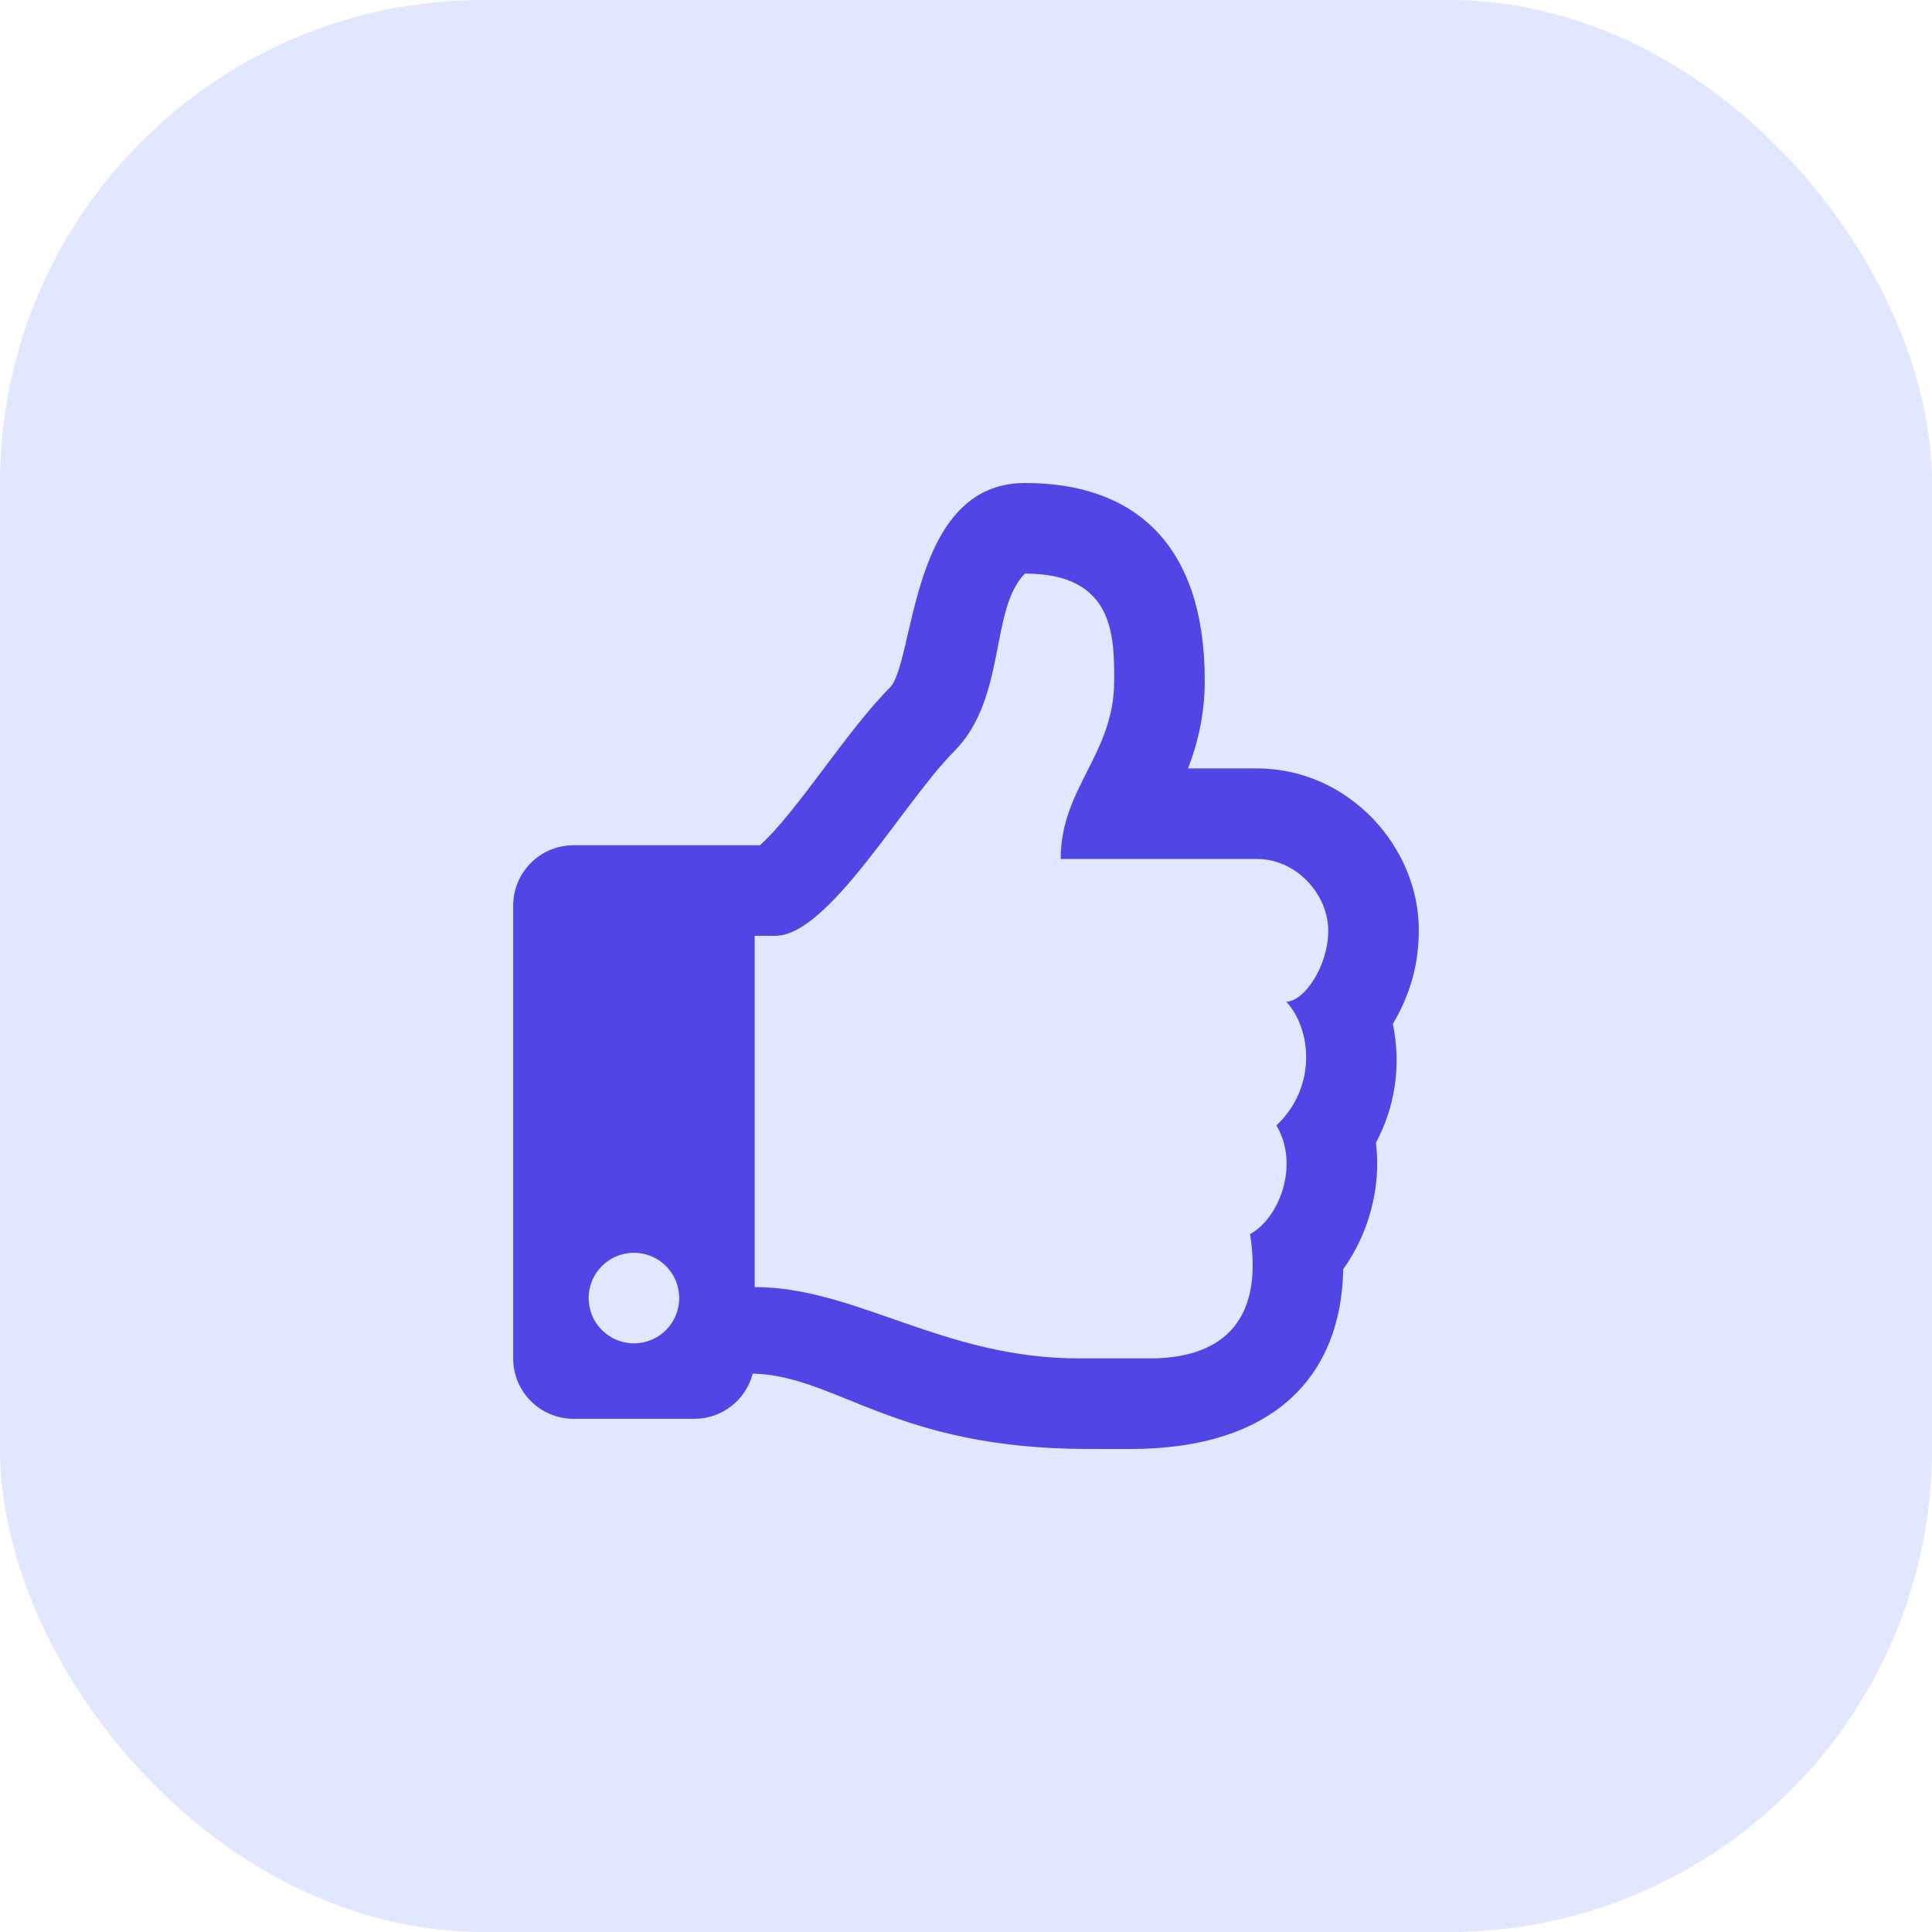 <svg width="48" height="48" viewBox="0 0 48 48" fill="none" xmlns="http://www.w3.org/2000/svg">
<rect width="48" height="48" rx="12" fill="#E0E7FF"/>
<path d="M34.606 25.439C35.017 24.742 35.25 24 35.25 23.102C35.25 21.039 33.505 19.091 31.227 19.091H29.517C29.748 18.49 29.932 17.772 29.932 16.909C29.932 13.497 28.165 12 25.466 12C22.578 12 22.743 16.45 22.102 17.091C21.036 18.157 19.777 20.205 18.879 21H14.25C13.422 21 12.75 21.672 12.75 22.5V33.75C12.75 34.578 13.422 35.25 14.25 35.25H17.25C17.948 35.25 18.535 34.773 18.702 34.127C20.788 34.174 22.221 35.999 27.037 35.999C27.375 35.999 27.75 36 28.078 36C31.693 36 33.328 34.152 33.372 31.531C33.996 30.668 34.324 29.51 34.185 28.391C34.647 27.526 34.825 26.5 34.606 25.439ZM31.712 27.962C32.301 28.952 31.771 30.278 31.058 30.66C31.419 32.947 30.233 33.749 28.568 33.749H26.796C23.438 33.749 21.263 31.977 18.75 31.977V23.25H19.262C20.591 23.25 22.448 19.927 23.693 18.682C25.023 17.352 24.58 15.136 25.466 14.25C27.682 14.25 27.682 15.796 27.682 16.909C27.682 18.745 26.353 19.568 26.353 21.341H31.227C32.217 21.341 32.996 22.227 33 23.114C33.004 24 32.399 24.886 31.956 24.886C32.588 25.568 32.724 27.006 31.712 27.962ZM16.875 32.25C16.875 32.871 16.371 33.375 15.75 33.375C15.129 33.375 14.625 32.871 14.625 32.25C14.625 31.629 15.129 31.125 15.75 31.125C16.371 31.125 16.875 31.629 16.875 32.25Z" fill="#4F46E5"/>
</svg>
